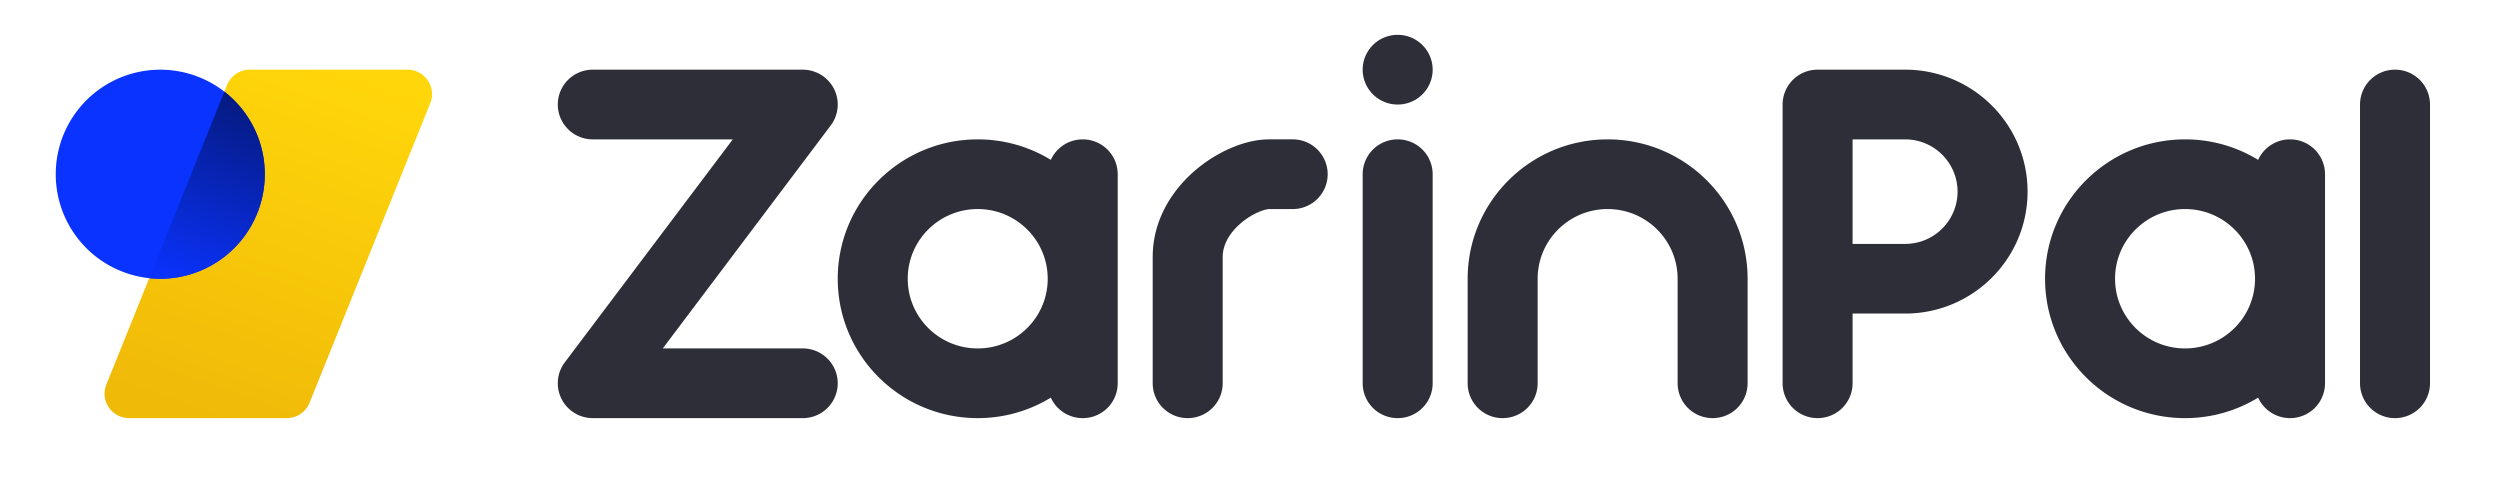 <svg width="164" height="32" fill="none" xmlns="http://www.w3.org/2000/svg"><path d="M14.893 5.577a1.611 1.611 0 0 1 1.496-1.006h10.34c1.14 0 1.92 1.144 1.497 2.195l-7.919 19.657a1.612 1.612 0 0 1-1.496 1.006H8.471c-1.14 0-1.92-1.144-1.497-2.195l7.919-19.657Z" fill="url(#a)"/><path d="M10.514 18.286a6.857 6.857 0 1 0 0-13.714 6.857 6.857 0 0 0 0 13.714Z" fill="#0A33FF"/><path d="M17.371 11.429a6.857 6.857 0 0 1-7.582 6.819l4.93-12.237a6.846 6.846 0 0 1 2.652 5.418Z" fill="url(#b)"/><path fill-rule="evenodd" clip-rule="evenodd" d="M157.113 4.571a2.29 2.29 0 0 1 2.296 2.286v18.286a2.291 2.291 0 0 1-2.296 2.286 2.291 2.291 0 0 1-2.296-2.286V6.857a2.29 2.29 0 0 1 2.296-2.286ZM143.339 9.143c-5.071 0-9.183 4.093-9.183 9.143 0 5.05 4.112 9.143 9.183 9.143a9.172 9.172 0 0 0 4.795-1.344 2.295 2.295 0 0 0 2.092 1.344 2.291 2.291 0 0 0 2.296-2.286V11.429a2.29 2.29 0 0 0-2.296-2.286c-.931 0-1.732.551-2.092 1.344a9.172 9.172 0 0 0-4.795-1.344Zm4.591 9.143c0-2.525-2.055-4.572-4.591-4.572s-4.591 2.047-4.591 4.572c0 2.524 2.055 4.571 4.591 4.571s4.591-2.047 4.591-4.571ZM116.939 18.284v6.859a2.29 2.29 0 0 0 2.296 2.286 2.29 2.29 0 0 0 2.295-2.286V20.57h3.444c4.437 0 8.035-3.581 8.035-8 0-4.418-3.598-8-8.035-8h-5.739a2.29 2.29 0 0 0-2.296 2.286V18.284ZM121.53 16h3.444a3.435 3.435 0 0 0 3.443-3.429 3.436 3.436 0 0 0-3.443-3.428h-3.444V16ZM112.348 27.429a2.291 2.291 0 0 1-2.296-2.286v-6.857c0-2.525-2.055-4.572-4.591-4.572s-4.591 2.047-4.591 4.572v6.857a2.291 2.291 0 0 1-2.296 2.286 2.29 2.29 0 0 1-2.296-2.286v-6.857c0-5.05 4.111-9.143 9.183-9.143 5.071 0 9.182 4.093 9.182 9.143v6.857a2.29 2.29 0 0 1-2.295 2.286Z" fill="#2E2E38"/><path d="M93.983 4.571a2.29 2.29 0 0 1-2.296 2.286 2.29 2.29 0 0 1-2.296-2.286 2.29 2.29 0 0 1 2.296-2.285 2.29 2.29 0 0 1 2.296 2.285ZM93.983 11.429a2.29 2.29 0 0 0-2.296-2.286 2.29 2.29 0 0 0-2.296 2.286v13.714a2.29 2.29 0 0 0 2.296 2.286 2.29 2.29 0 0 0 2.296-2.286V11.429Z" fill="#2E2E38"/><path fill-rule="evenodd" clip-rule="evenodd" d="M81.385 14.655c-.768.663-1.176 1.439-1.176 2.202v8.286a2.29 2.29 0 0 1-2.296 2.286 2.29 2.29 0 0 1-2.296-2.286v-8.286c0-2.475 1.322-4.413 2.758-5.655 1.38-1.192 3.233-2.06 4.894-2.06h1.53a2.29 2.29 0 0 1 2.297 2.287 2.29 2.29 0 0 1-2.296 2.285h-1.53c-.236 0-1.061.229-1.885.94ZM64.14 9.143c-5.072 0-9.184 4.093-9.184 9.143 0 5.05 4.112 9.143 9.183 9.143 1.757 0 3.4-.492 4.795-1.344a2.297 2.297 0 0 0 2.092 1.344 2.29 2.29 0 0 0 2.296-2.286V11.429a2.29 2.29 0 0 0-2.296-2.286c-.93 0-1.732.551-2.092 1.344a9.168 9.168 0 0 0-4.795-1.344Zm4.59 9.143c0-2.525-2.055-4.572-4.59-4.572-2.537 0-4.592 2.047-4.592 4.572 0 2.524 2.055 4.571 4.591 4.571s4.591-2.047 4.591-4.571Z" fill="#2E2E38"/><path fill-rule="evenodd" clip-rule="evenodd" d="M36.591 6.857a2.29 2.29 0 0 1 2.296-2.286H52.66c.87 0 1.664.49 2.053 1.264a2.277 2.277 0 0 1-.217 2.394L43.478 22.857h9.183a2.29 2.29 0 0 1 2.295 2.286 2.29 2.29 0 0 1-2.295 2.286H38.887c-.87 0-1.665-.49-2.053-1.264a2.278 2.278 0 0 1 .216-2.394L48.07 9.143h-9.183a2.29 2.29 0 0 1-2.296-2.286Z" fill="#2E2E38"/><defs><linearGradient id="a" x1="21.86" y1="4.571" x2="13.779" y2="27.456" gradientUnits="userSpaceOnUse"><stop stop-color="#FFD60A"/><stop offset="1" stop-color="#F0BA09"/></linearGradient><linearGradient id="b" x1="14.668" y1="6.019" x2="9.771" y2="18.226" gradientUnits="userSpaceOnUse"><stop stop-color="#051A80"/><stop offset="1" stop-color="#0A33FF"/></linearGradient></defs></svg>